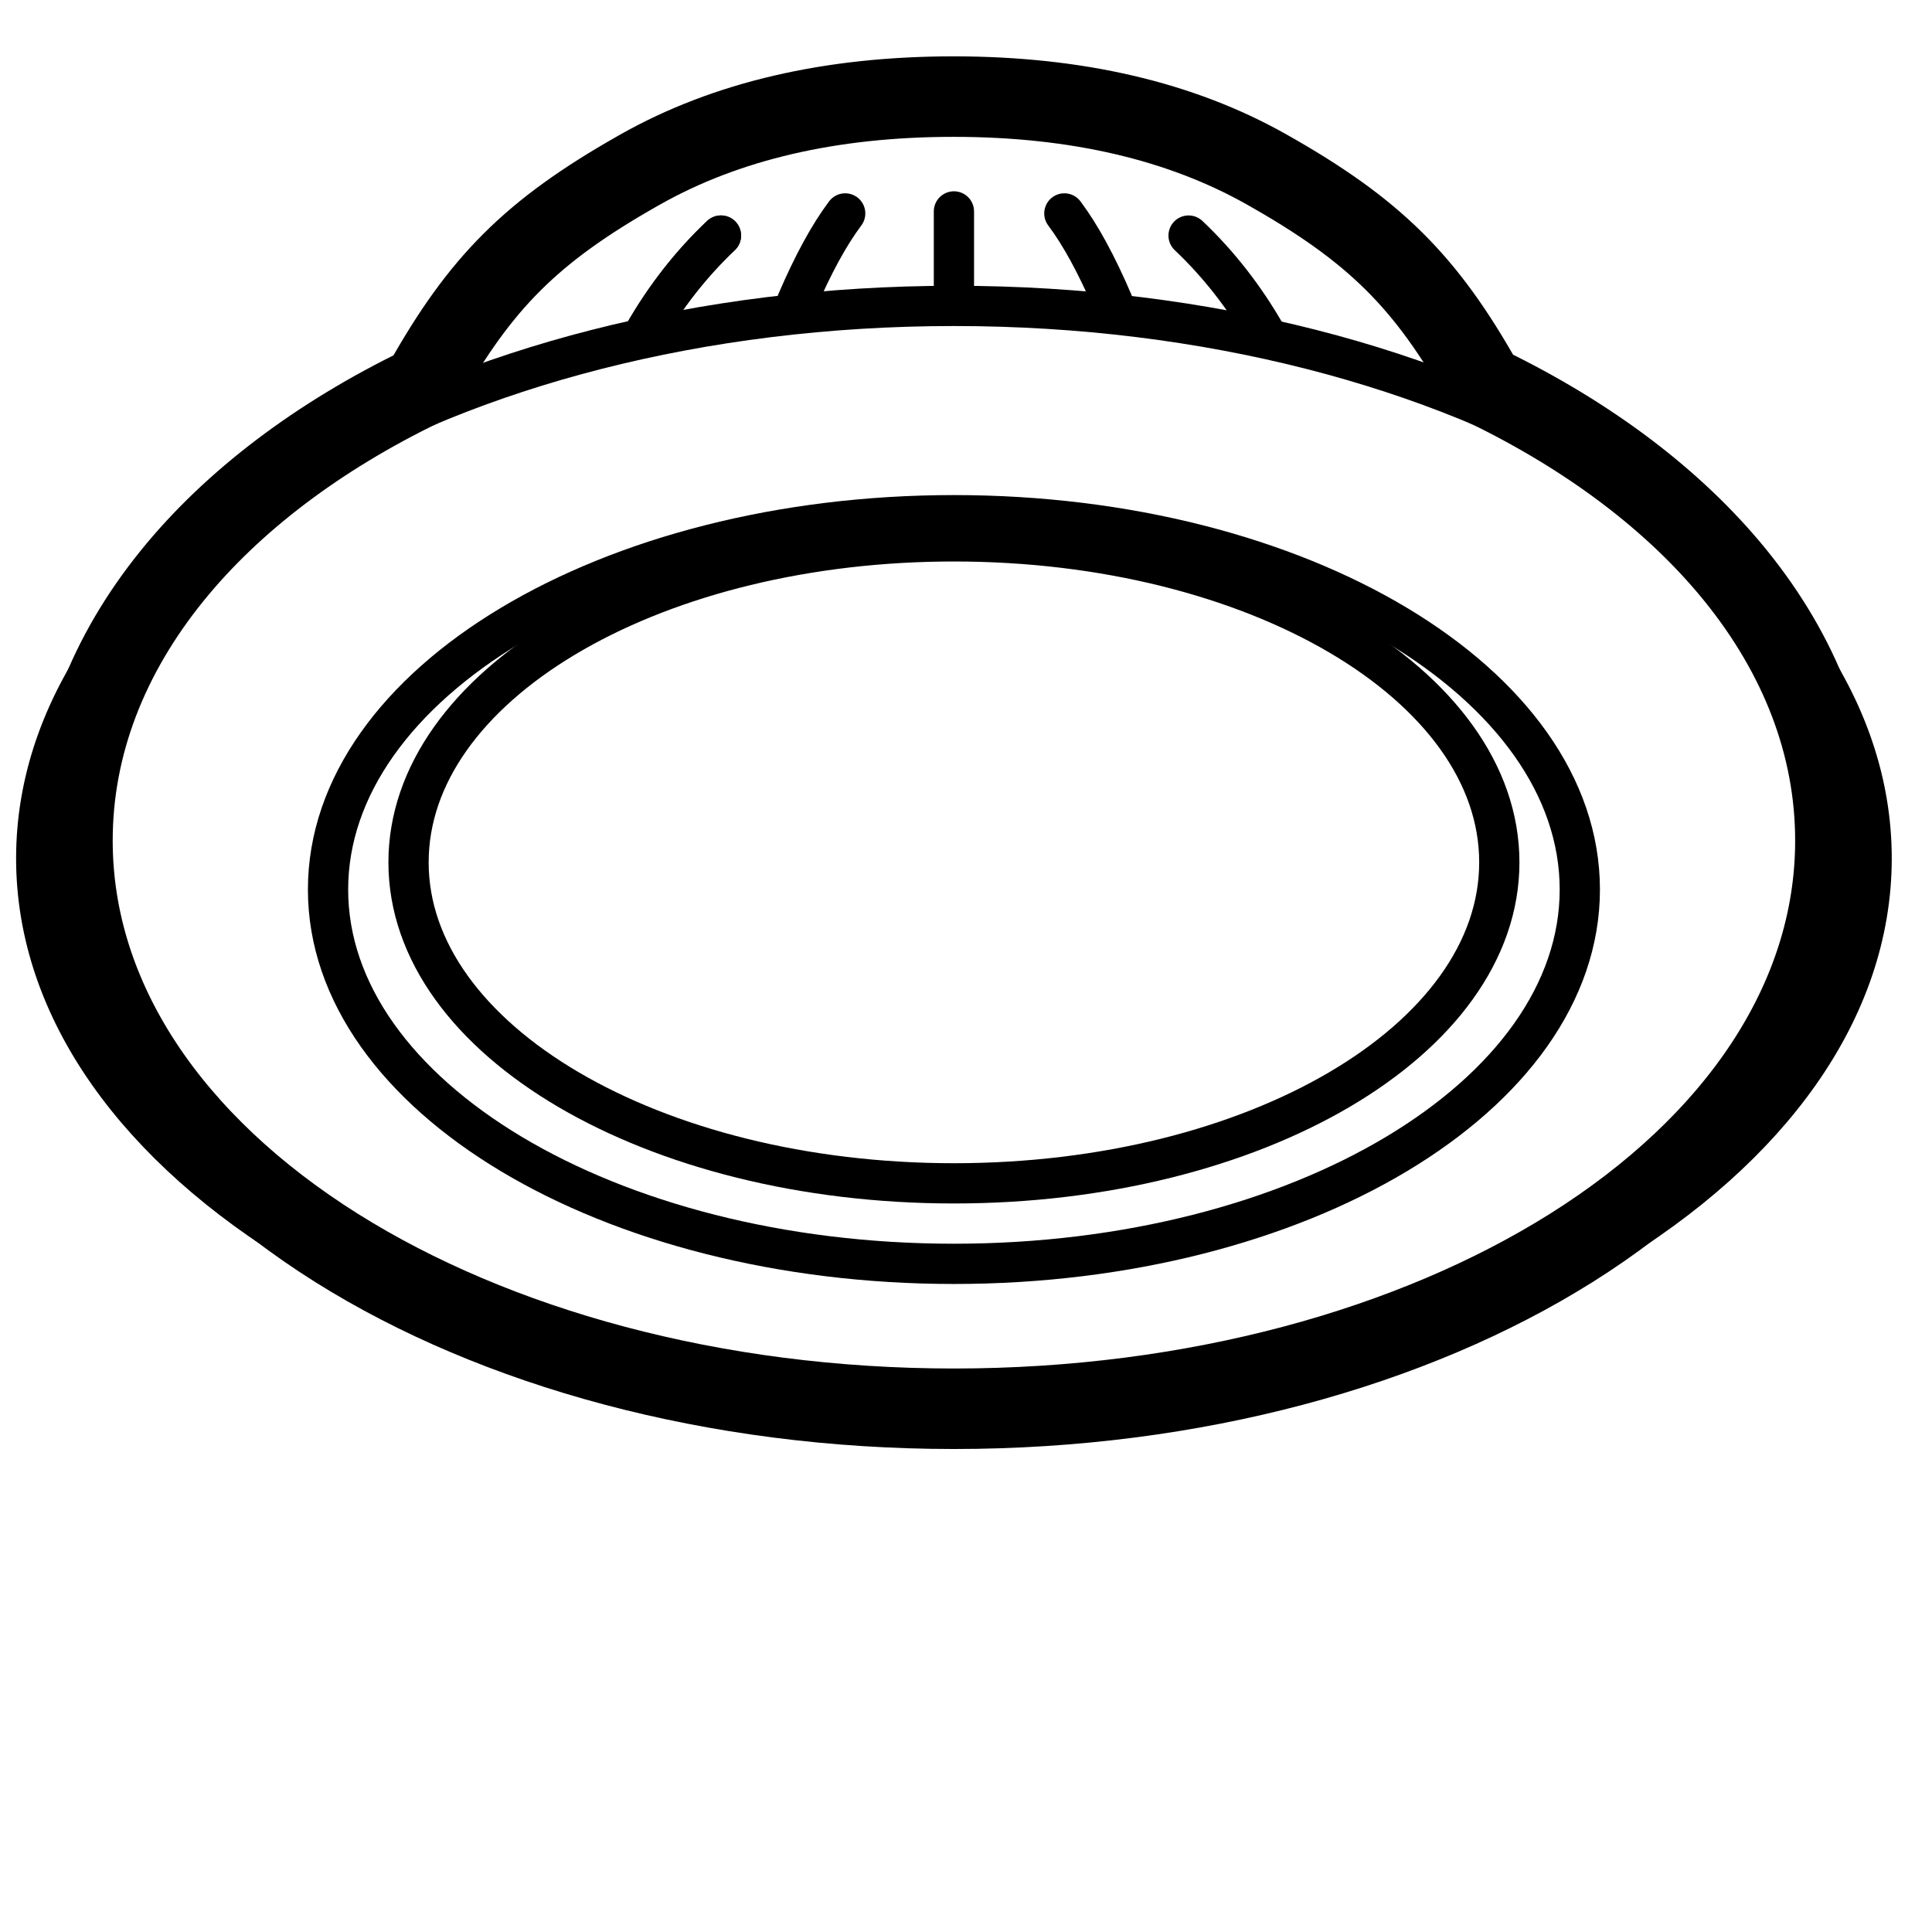 <svg height="960" viewBox="0 0 960 960" width="960" xmlns="http://www.w3.org/2000/svg"><g fill="none" fill-rule="evenodd" stroke="#000" stroke-linejoin="round"><path d="m473.775 48c61.247 0 113.003 12.21 155.378 36.073 53.955 30.384 79.429 55.951 107.8 106.462l.532.951 1.473.713c50.958 24.755 92.947 56.505 122.663 92.851l.954 1.174c31.795 39.344 49.425 84.044 49.425 131.478 0 78.983-49.173 150.891-131.376 202.474-78.513 49.267-187.002 79.824-306.624 79.824s-228.111-30.557-306.624-79.824c-82.203-51.583-131.376-123.491-131.376-202.474 0-47.556 17.721-92.365 49.672-131.783 29.912-36.903 72.453-69.106 124.183-94.114l.041-.02.917-1.636c27.918-49.611 53.157-75.168 105.759-105.043l1.825-1.032c42.375-23.863 94.131-36.073 155.378-36.073z" stroke-width="40"/><g stroke-width="20"><path d="m474 269c149.484 0 271 71.09 271 159.5s-121.516 159.5-271 159.5-271-71.09-271-159.5c0-87.225 118.28-157.591 265.003-159.462 1.994-.025 3.993-.038 5.997-.038z"/><path d="m474 701c252.053 0 456-123.282 456-274.5s-203.947-274.5-456-274.5-456 123.282-456 274.5 203.947 274.5 456 274.5z"/><path d="m474 628c171.948 0 311-83.631 311-186s-139.052-186-311-186-311 83.631-311 186 139.052 186 311 186z"/><path d="m319.921 166.051c10.669-18.587 23.442-34.92 38.319-49" stroke-linecap="round"/><path d="m319.921 166.051c10.669-18.587 23.442-34.92 38.319-49" stroke-linecap="round"/><path d="m395.97 150.051c8-18.662 16-33.329 24-44" stroke-linecap="round"/><path d="m474 150.051v-45" stroke-linecap="round"/><path d="m590.602 166.051c10.669-18.587 23.442-34.92 38.319-49" stroke-linecap="round" transform="matrix(-1 0 0 1 1219.523 0)"/><path d="m528.872 150.051c8-18.662 16-33.329 24-44" stroke-linecap="round" transform="matrix(-1 0 0 1 1081.744 0)"/></g></g></svg>